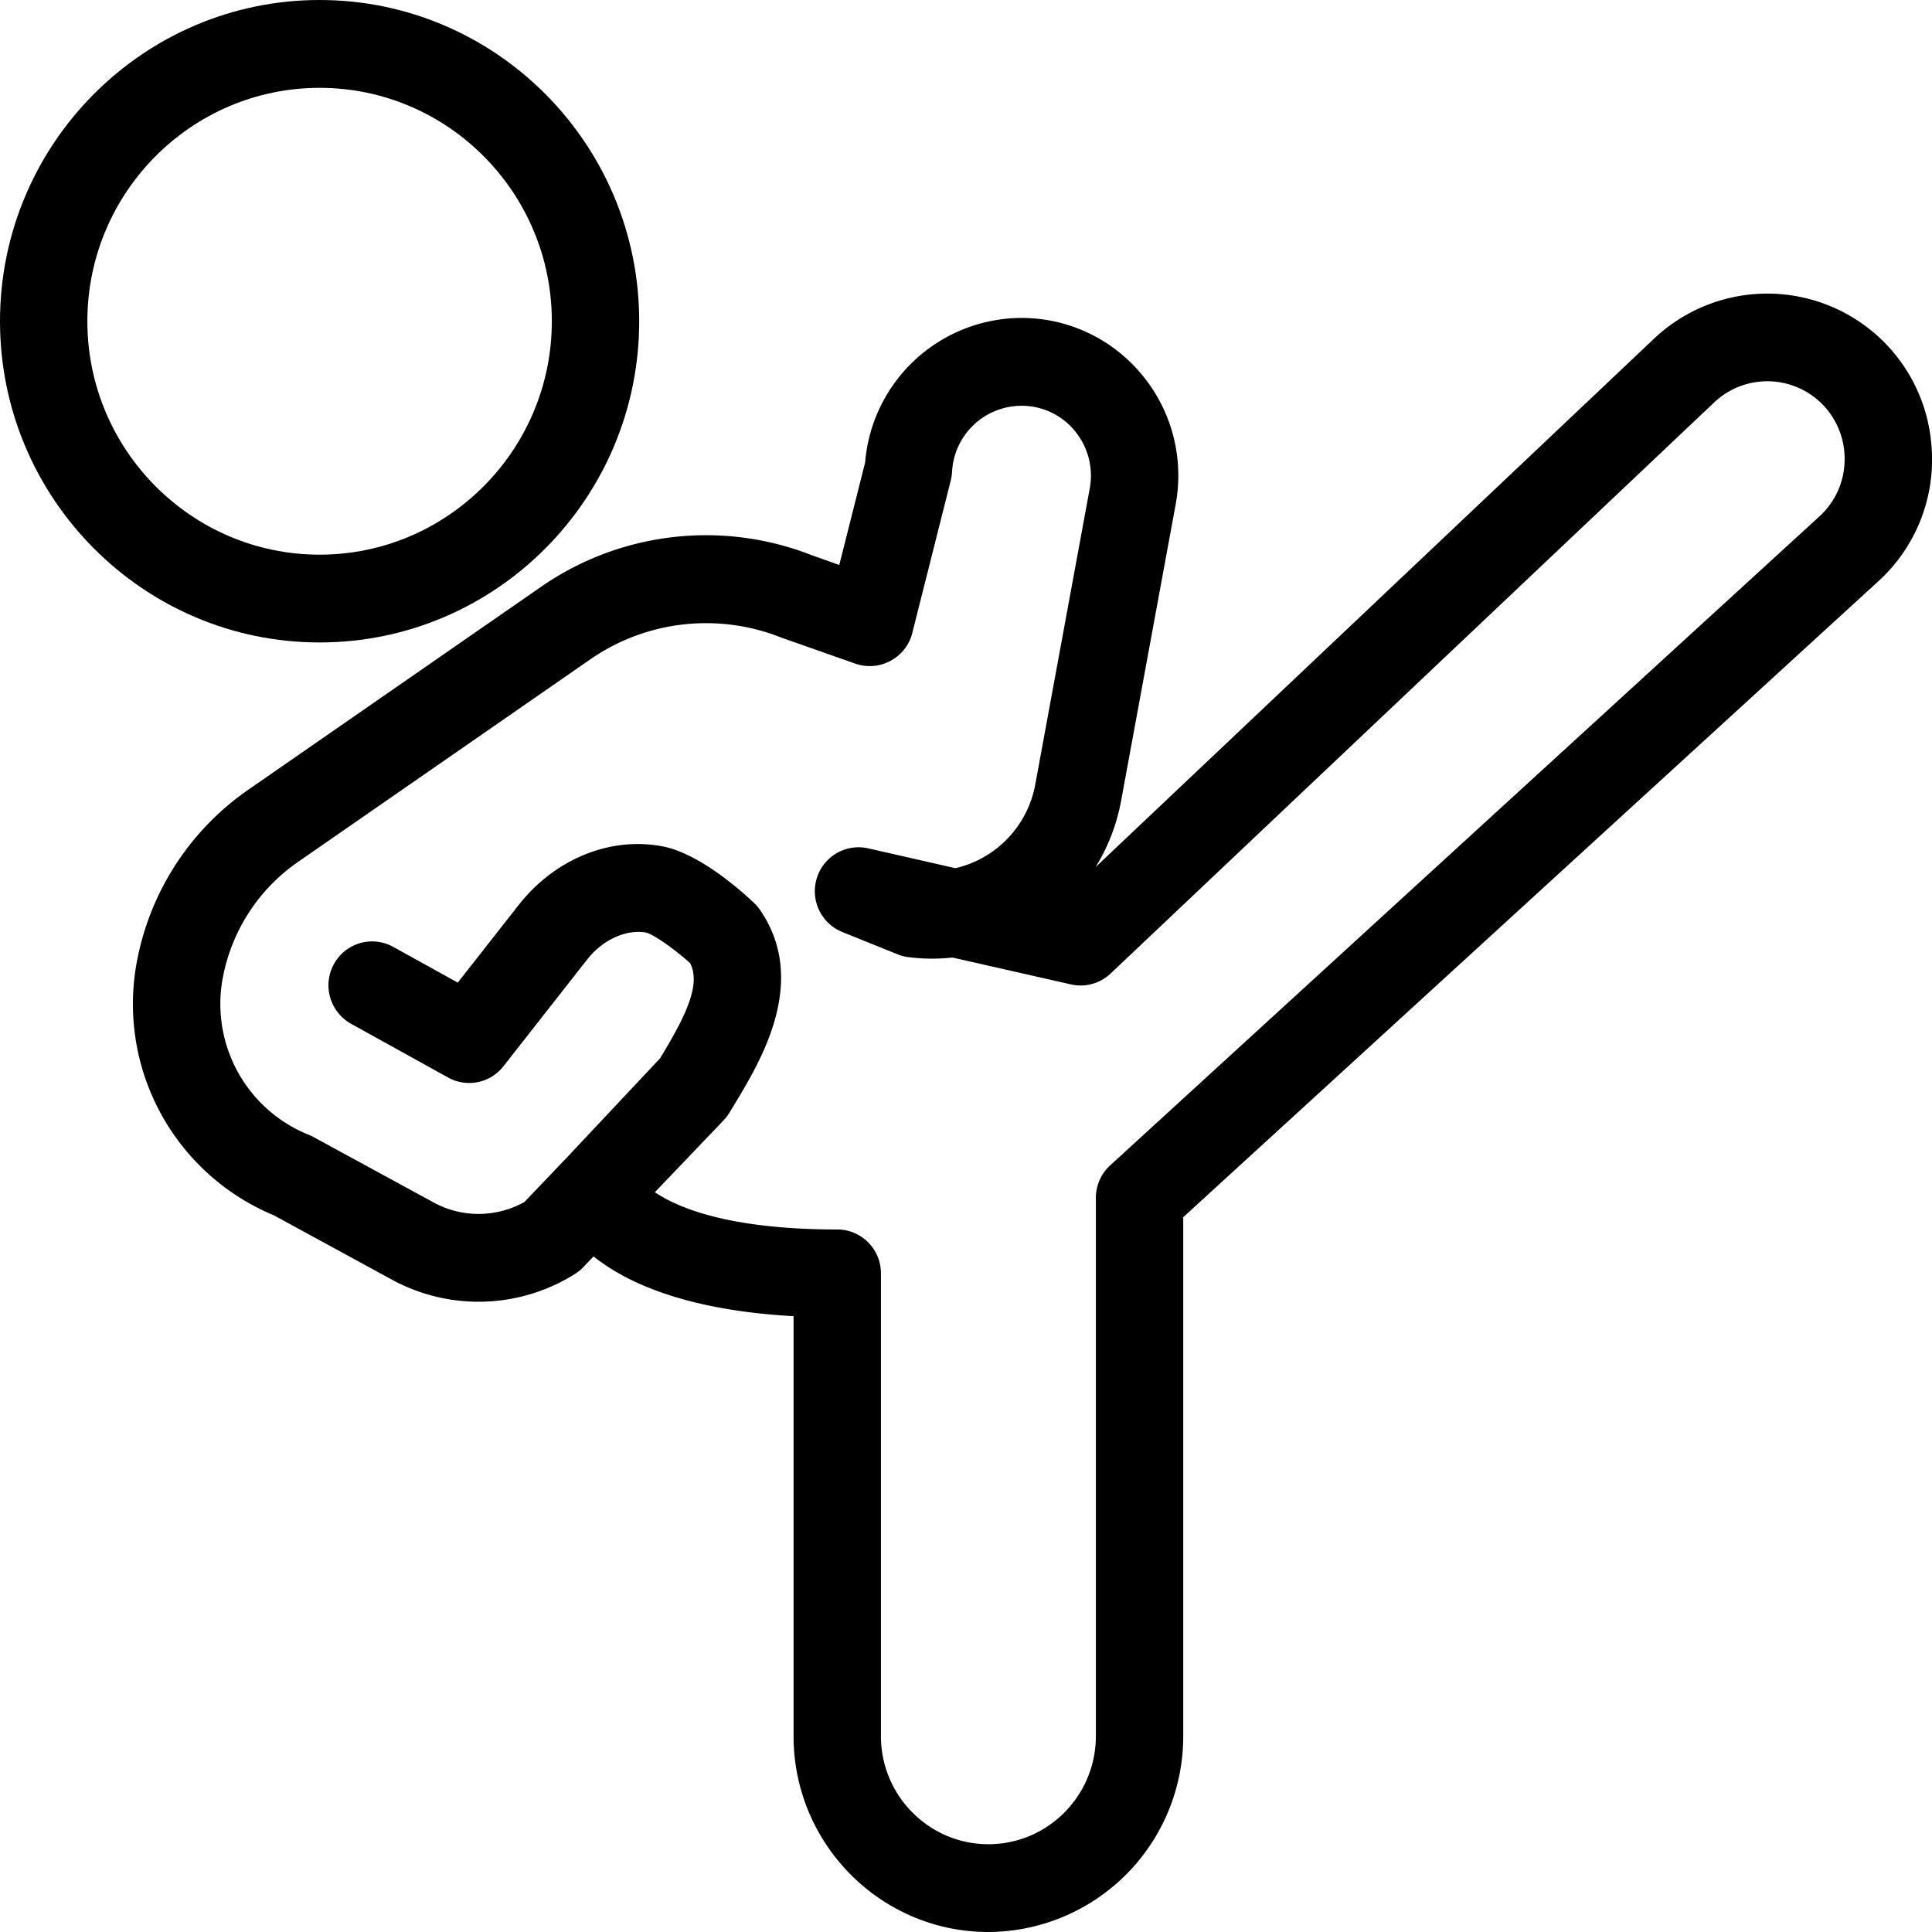 <svg xmlns="http://www.w3.org/2000/svg" viewBox="0 0 32 32" id="action"><g ><path d="M5.294 10.641C2.375 10.641 0 8.255 0 5.321S2.375 0 5.294 0c2.92 0 5.293 2.387 5.293 5.32 0 2.935-2.374 5.321-5.293 5.321Zm0-9.186c-2.121 0-3.847 1.734-3.847 3.866 0 2.131 1.726 3.866 3.847 3.866 2.12 0 3.846-1.735 3.846-3.866 0-2.132-1.725-3.866-3.846-3.866Z"/><path d="M16.371 32c-1.78 0-3.227-1.455-3.227-3.244V21.8c-1.772-.098-2.762-.55-3.313-.99l-.17.178a.718.718 0 0 1-.138.113 3 3 0 0 1-3.03.095L4.537 20.13a3.79 3.79 0 0 1-2.257-4.267 4.46 4.46 0 0 1 1.833-2.783l4.843-3.357a4.798 4.798 0 0 1 4.495-.525l.45.16.428-1.697a2.607 2.607 0 0 1 2.577-2.395h.012c.772 0 1.498.341 1.993.937.498.598.703 1.382.562 2.15l-.903 4.906c-.074.403-.22.774-.424 1.103l9.258-8.76a2.73 2.73 0 0 1 3.271-.351 2.72 2.72 0 0 1 1.312 2.085 2.725 2.725 0 0 1-.886 2.301L19.598 20.161v8.595A3.24 3.24 0 0 1 16.371 32Zm-5.525-12.253c.396.267 1.253.617 3.021.617.4 0 .724.325.724.727v7.665c0 .987.799 1.79 1.78 1.79.982 0 1.78-.803 1.78-1.79V19.84c0-.205.086-.4.237-.538L30.128 8.56c.307-.278.458-.672.419-1.083a1.28 1.28 0 0 0-2.152-.814l-10 9.462a.723.723 0 0 1-.656.18l-1.962-.445a3.157 3.157 0 0 1-.727-.006.73.73 0 0 1-.182-.047l-.919-.371a.729.729 0 0 1-.42-.891.724.724 0 0 1 .85-.494l1.446.329a1.746 1.746 0 0 0 1.322-1.385l.903-4.907a1.16 1.16 0 0 0-.249-.952 1.135 1.135 0 0 0-.888-.415 1.154 1.154 0 0 0-1.144 1.095.782.782 0 0 1-.021.14l-.638 2.53a.727.727 0 0 1-.94.507l-1.223-.43a3.368 3.368 0 0 0-3.17.358l-4.842 3.356a3.01 3.01 0 0 0-1.237 1.879 2.335 2.335 0 0 0 1.416 2.64c.026.01.052.022.077.036l1.992 1.085c.47.257 1.038.251 1.503-.008l.641-.672.03-.03 1.576-1.678c.386-.64.69-1.201.498-1.576-.266-.239-.604-.475-.73-.507-.326-.057-.715.114-.976.447L8.339 17.66a.719.719 0 0 1-.917.187l-1.607-.89a.73.73 0 0 1-.285-.988.722.722 0 0 1 .983-.286l1.069.592 1.006-1.282c.597-.762 1.509-1.138 2.378-.976.616.113 1.323.748 1.525.94.037.034.07.073.098.115.81 1.18.01 2.502-.419 3.212l-.084.139a.702.702 0 0 1-.098.13l-1.142 1.195Z"/></g></svg>